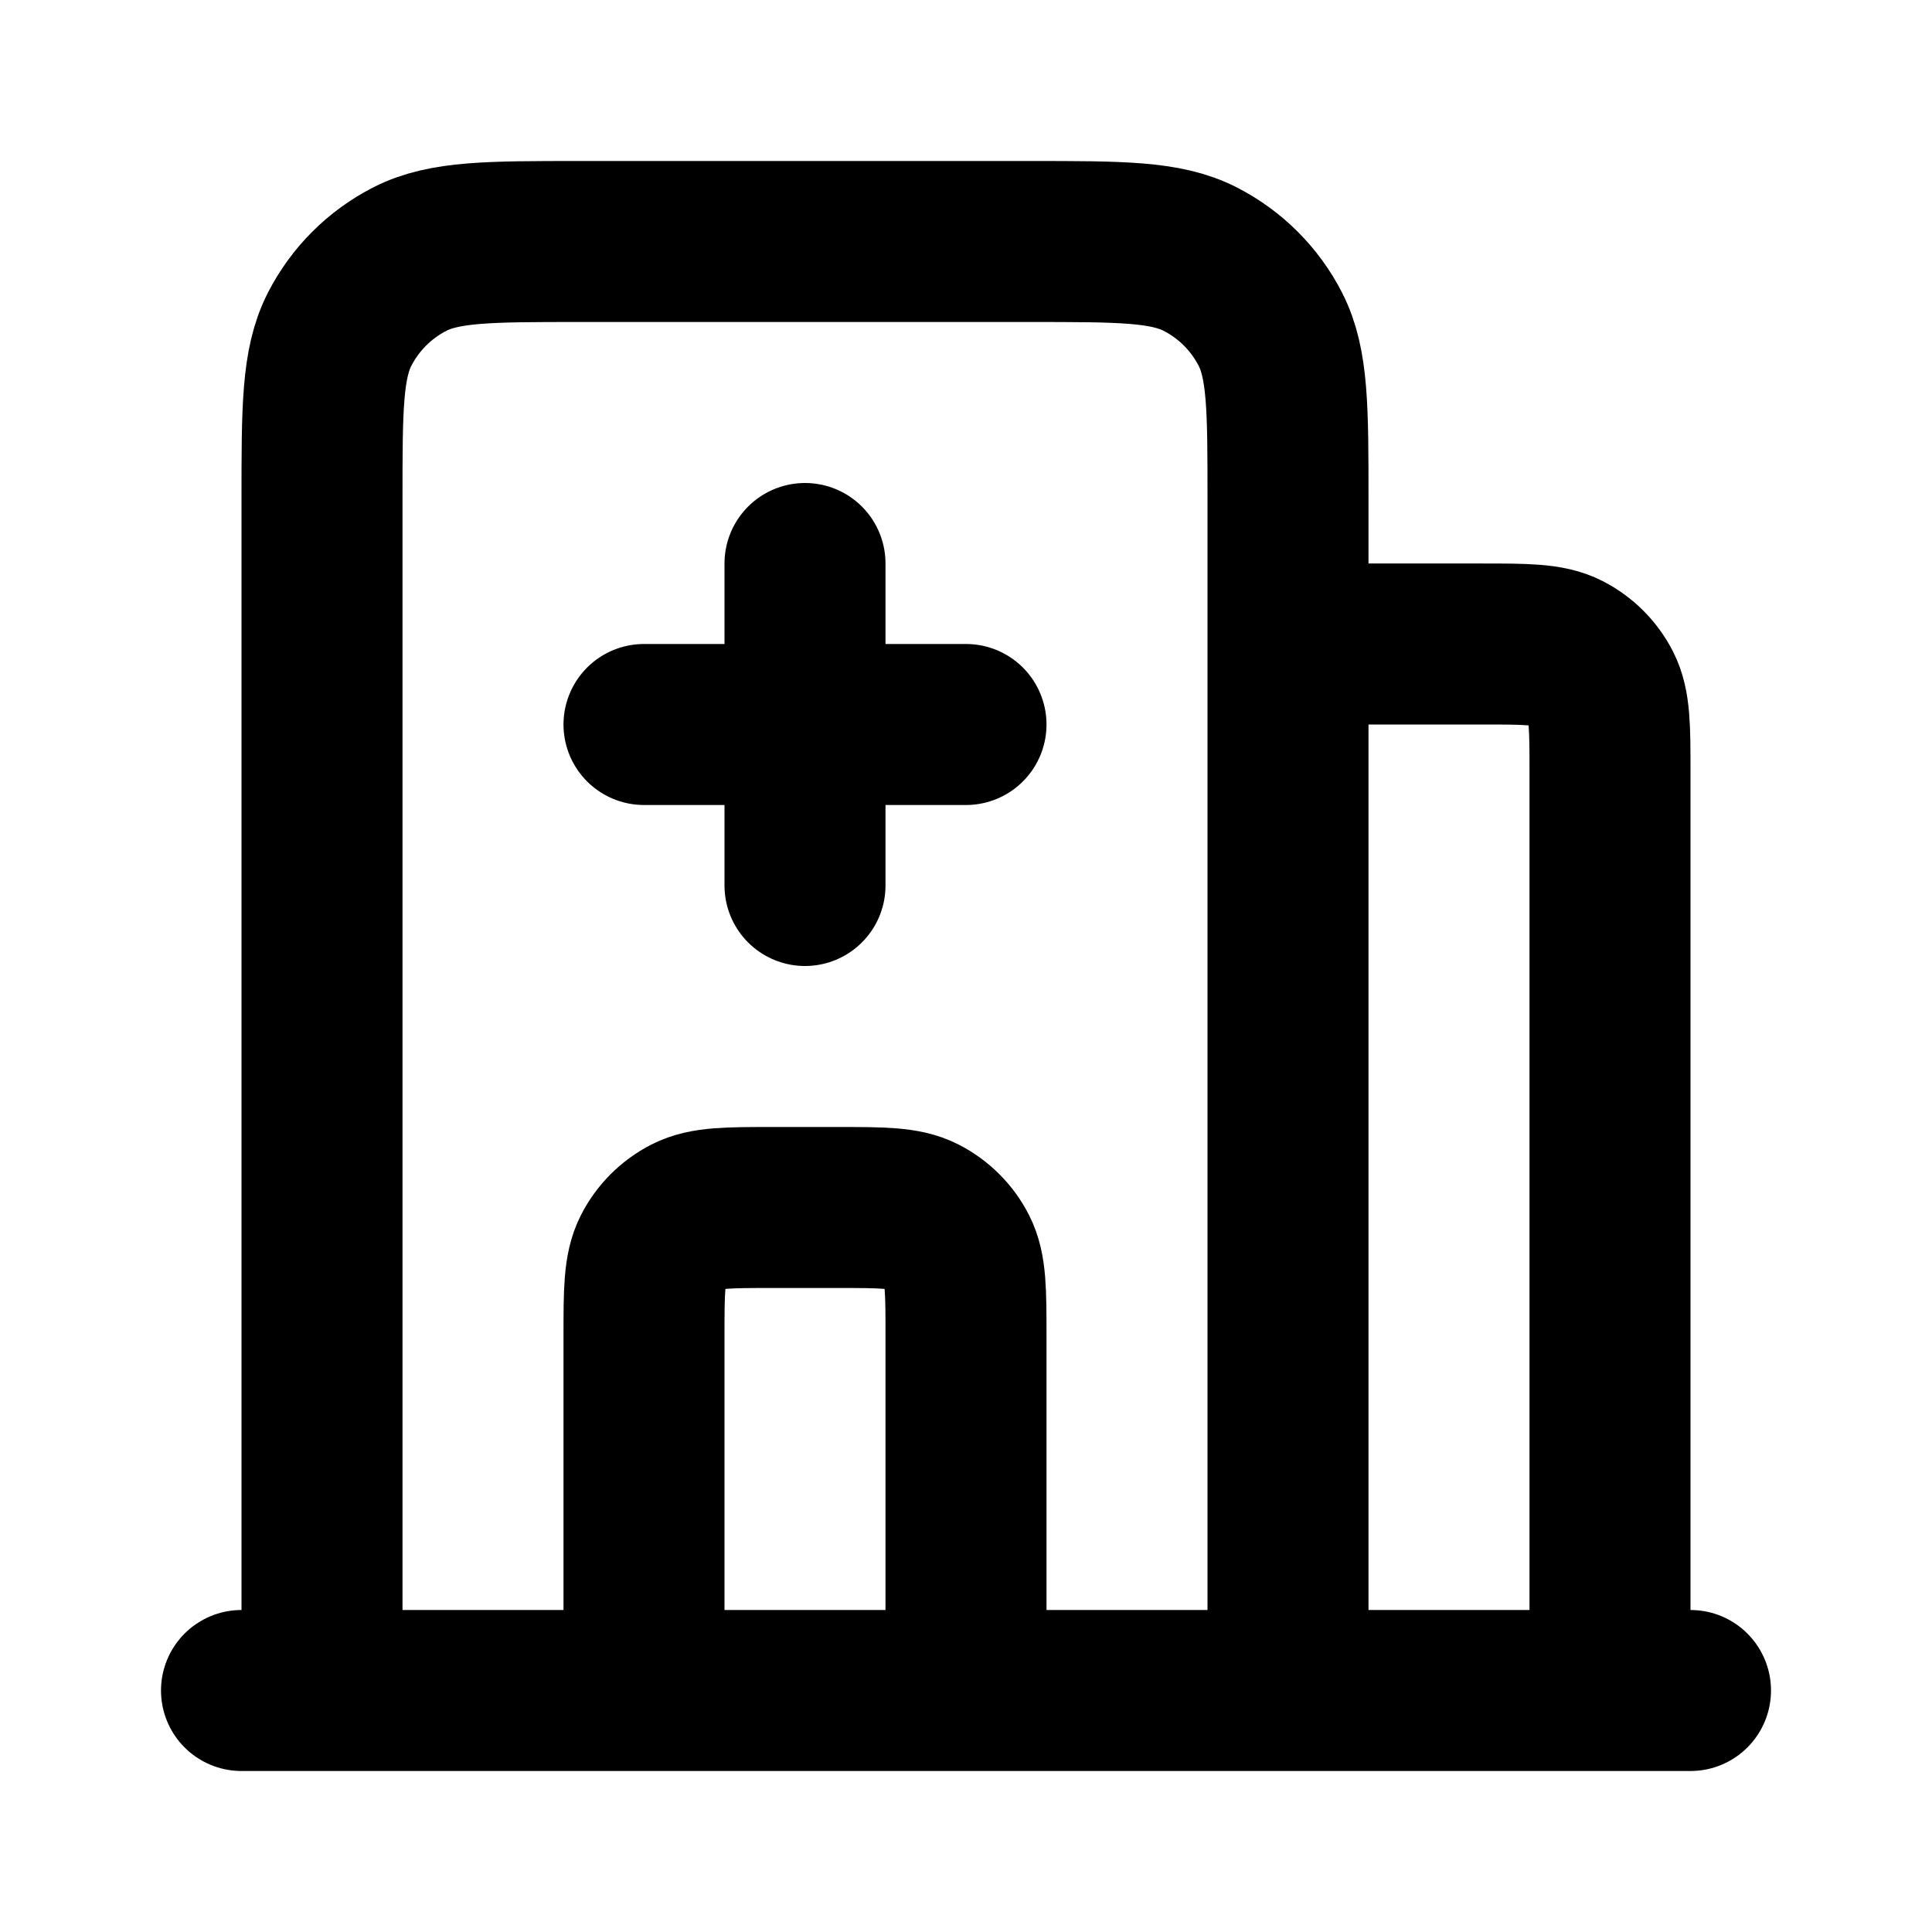 <svg viewBox="0 0 24 24" fill="none" xmlns="http://www.w3.org/2000/svg">
<path d="M3 21H4M21 21H20M4 21V6.2C4 5.08 4 4.52 4.218 4.092C4.41 3.716 4.716 3.41 5.092 3.218C5.52 3 6.08 3 7.2 3H12.8C13.92 3 14.48 3 14.908 3.218C15.284 3.41 15.59 3.716 15.782 4.092C16 4.52 16 5.08 16 6.2V8M4 21H8M16 21V8M16 21H20M16 21H12M16 8H18.4C18.96 8 19.24 8 19.454 8.109C19.642 8.205 19.795 8.358 19.891 8.546C20 8.76 20 9.04 20 9.6V21M10 7V11M8 9H12M8 21V16.6C8 16.04 8 15.76 8.109 15.546C8.205 15.358 8.358 15.205 8.546 15.109C8.76 15 9.04 15 9.6 15H10.4C10.96 15 11.24 15 11.454 15.109C11.642 15.205 11.795 15.358 11.891 15.546C12 15.76 12 16.04 12 16.6V21M8 21H12" stroke="currentColor" stroke-width="2" stroke-linecap="round"/>
</svg>
